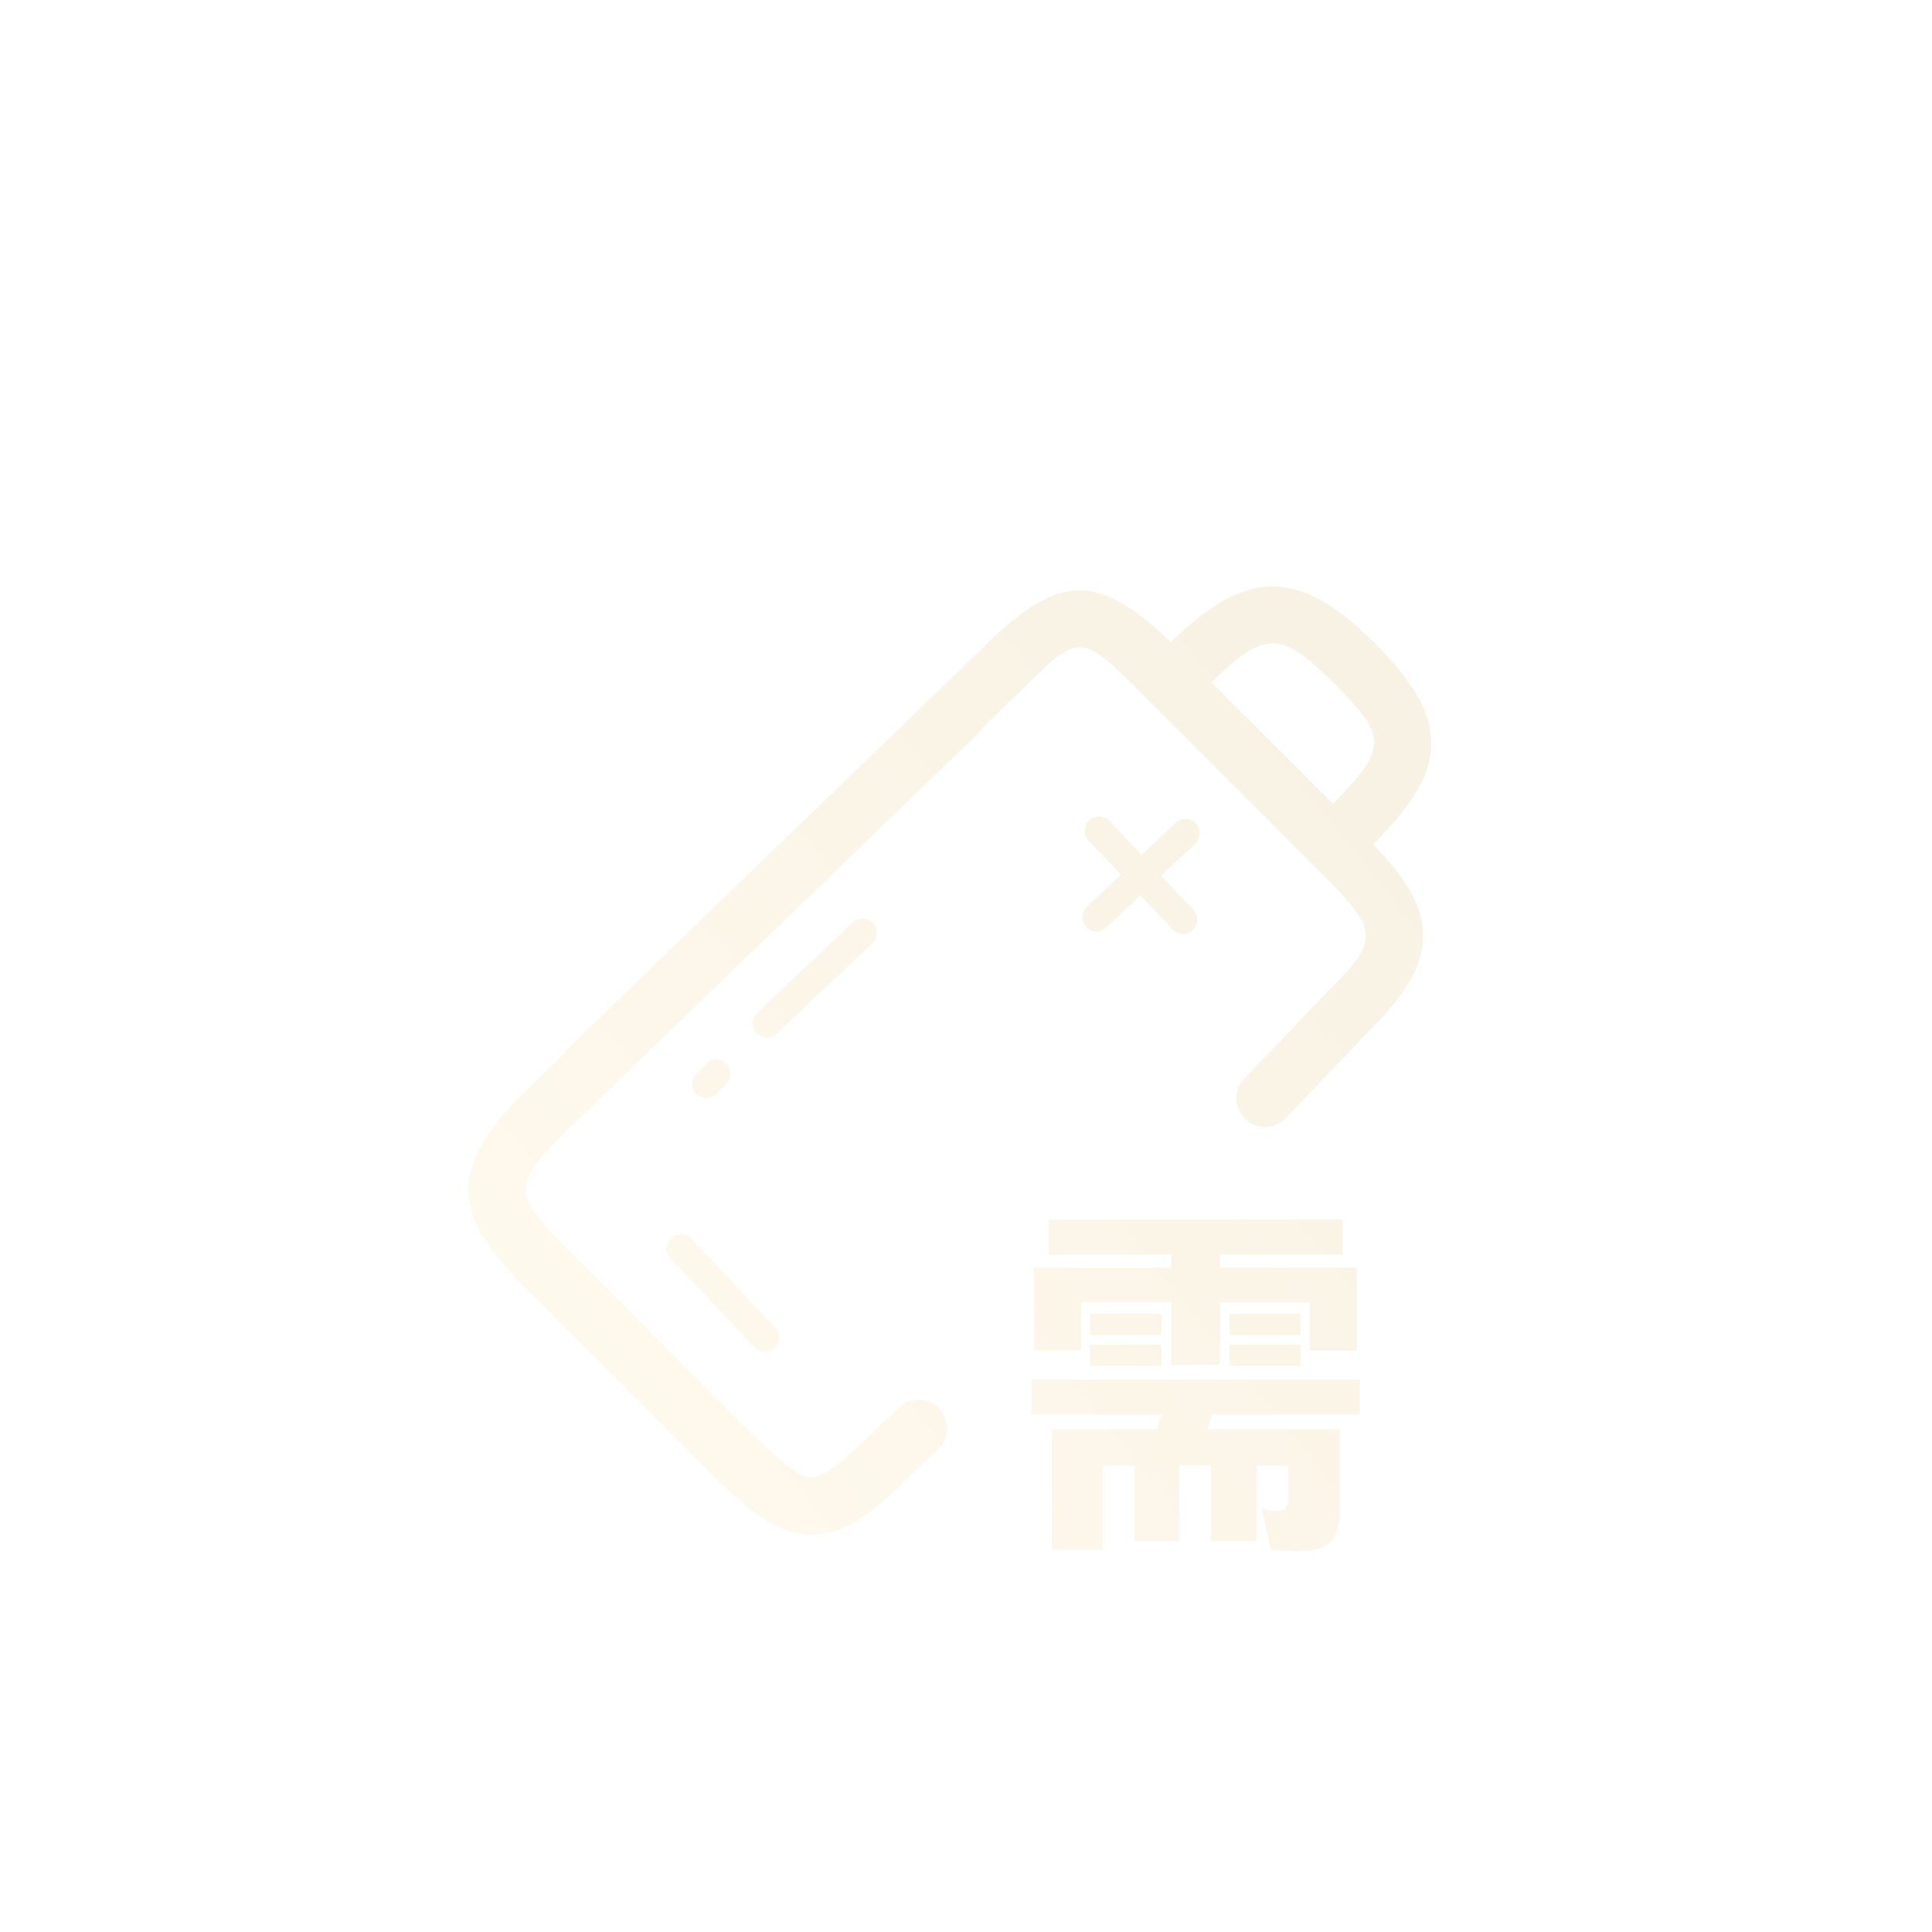 <svg width="42" height="42" viewBox="0 0 42 42" fill="none" xmlns="http://www.w3.org/2000/svg">
<g filter="url(#filter0_dddi_69_1083)">
<path d="M29.56 28.752H26.36L26.24 29.072H29.128V30.88C29.128 31.141 29.069 31.344 28.951 31.488C28.84 31.632 28.642 31.706 28.36 31.712C28.109 31.722 27.864 31.715 27.624 31.688L27.432 30.792C27.544 30.824 27.661 30.84 27.784 30.84C27.863 30.84 27.919 30.818 27.951 30.776C27.989 30.733 28.008 30.661 28.008 30.559V29.864H27.32V31.504H26.328V29.864H25.64V31.504H24.664V29.864H23.968V31.688H22.864V29.072H25.144C25.187 28.955 25.224 28.848 25.256 28.752H22.424V27.992H29.56V28.752ZM25.455 11.959C27.119 10.331 28.252 10.346 29.908 12.002C31.707 13.801 31.336 14.854 29.854 16.358C30.507 17.043 30.89 17.595 30.931 18.232C30.982 19.023 30.485 19.694 29.722 20.457L27.932 22.326C27.811 22.442 27.656 22.5 27.5 22.501C27.338 22.501 27.174 22.437 27.052 22.31C26.813 22.063 26.82 21.668 27.068 21.429L28.849 19.569C29.998 18.419 29.99 18.248 28.71 16.968L24.747 13.006C23.512 11.77 23.441 11.768 22.237 12.973L21.366 13.812C21.338 13.858 21.307 13.904 21.266 13.943L12.271 22.627C11.122 23.776 11.13 23.947 12.41 25.226L16.372 29.189C16.829 29.645 17.337 30.112 17.639 30.118C17.93 30.118 18.438 29.669 18.883 29.223L19.537 28.604C19.784 28.366 20.179 28.372 20.417 28.62C20.656 28.867 20.649 29.262 20.402 29.501L19.755 30.109C18.967 30.898 18.362 31.36 17.646 31.36H17.617C16.909 31.36 16.301 30.878 15.492 30.068L11.53 26.106C9.943 24.52 9.574 23.562 11.399 21.738L12.269 20.897C12.296 20.851 12.329 20.806 12.37 20.767L21.365 12.084C22.983 10.465 23.856 10.418 25.455 11.959ZM25.248 27.696H23.696V27.232H25.248V27.696ZM28.272 27.696H26.728V27.232H28.272V27.696ZM29.184 25.272H26.52V25.559H29.497V27.36H28.472V26.312H26.52V27.672H25.464V26.312H23.504V27.36H22.48V25.559H25.464V25.272H22.8V24.511H29.184V25.272ZM14.593 24.92C14.718 24.801 14.916 24.808 15.034 24.932L16.858 26.865C16.976 26.99 16.971 27.186 16.846 27.304C16.786 27.361 16.709 27.389 16.632 27.389C16.55 27.389 16.467 27.356 16.406 27.292L14.581 25.36C14.462 25.235 14.468 25.038 14.593 24.92ZM25.248 27.024H23.696V26.559H25.248V27.024ZM28.272 27.024H26.728V26.559H28.272V27.024ZM15.352 21.125C15.473 21.003 15.671 21.003 15.792 21.125C15.914 21.246 15.914 21.443 15.792 21.564L15.573 21.785C15.512 21.846 15.431 21.876 15.352 21.876C15.273 21.876 15.193 21.845 15.132 21.785C15.011 21.663 15.011 21.466 15.132 21.345L15.352 21.125ZM18.539 18.053C18.664 17.935 18.861 17.941 18.979 18.065C19.097 18.19 19.092 18.388 18.967 18.506L16.886 20.47C16.826 20.527 16.75 20.555 16.673 20.555C16.591 20.555 16.508 20.522 16.447 20.458C16.328 20.333 16.334 20.135 16.459 20.017L18.539 18.053ZM23.679 15.834C23.804 15.716 24.002 15.722 24.119 15.847L24.818 16.586L25.558 15.887C25.683 15.77 25.88 15.775 25.998 15.9C26.116 16.025 26.111 16.222 25.986 16.341L25.245 17.039L25.945 17.779C26.062 17.904 26.057 18.101 25.932 18.218C25.872 18.275 25.795 18.303 25.718 18.303C25.636 18.303 25.553 18.27 25.492 18.206L24.792 17.466L24.053 18.165C23.993 18.221 23.916 18.25 23.839 18.25C23.757 18.25 23.674 18.217 23.613 18.152C23.495 18.027 23.501 17.831 23.625 17.713L24.365 17.013L23.666 16.273C23.549 16.148 23.554 15.952 23.679 15.834ZM29.028 12.883C27.852 11.707 27.503 11.684 26.337 12.835L28.976 15.474C30.166 14.273 30.155 14.011 29.028 12.883Z" fill="url(#paint0_linear_69_1083)"/>
</g>
<defs>
<filter id="filter0_dddi_69_1083" x="0.178" y="0.749" width="40.938" height="40.968" filterUnits="userSpaceOnUse" color-interpolation-filters="sRGB">
<feFlood flood-opacity="0" result="BackgroundImageFix"/>
<feColorMatrix in="SourceAlpha" type="matrix" values="0 0 0 0 0 0 0 0 0 0 0 0 0 0 0 0 0 0 127 0" result="hardAlpha"/>
<feOffset/>
<feGaussianBlur stdDeviation="5"/>
<feComposite in2="hardAlpha" operator="out"/>
<feColorMatrix type="matrix" values="0 0 0 0 0.899 0 0 0 0 0.567 0 0 0 0 0.188 0 0 0 0.6 0"/>
<feBlend mode="normal" in2="BackgroundImageFix" result="effect1_dropShadow_69_1083"/>
<feColorMatrix in="SourceAlpha" type="matrix" values="0 0 0 0 0 0 0 0 0 0 0 0 0 0 0 0 0 0 127 0" result="hardAlpha"/>
<feOffset/>
<feGaussianBlur stdDeviation="3"/>
<feComposite in2="hardAlpha" operator="out"/>
<feColorMatrix type="matrix" values="0 0 0 0 0.976 0 0 0 0 0.954 0 0 0 0 0.898 0 0 0 0.36 0"/>
<feBlend mode="normal" in2="effect1_dropShadow_69_1083" result="effect2_dropShadow_69_1083"/>
<feColorMatrix in="SourceAlpha" type="matrix" values="0 0 0 0 0 0 0 0 0 0 0 0 0 0 0 0 0 0 127 0" result="hardAlpha"/>
<feOffset dy="2"/>
<feGaussianBlur stdDeviation="2.5"/>
<feComposite in2="hardAlpha" operator="out"/>
<feColorMatrix type="matrix" values="0 0 0 0 0 0 0 0 0 0 0 0 0 0 0 0 0 0 0.4 0"/>
<feBlend mode="normal" in2="effect2_dropShadow_69_1083" result="effect3_dropShadow_69_1083"/>
<feBlend mode="normal" in="SourceGraphic" in2="effect3_dropShadow_69_1083" result="shape"/>
<feColorMatrix in="SourceAlpha" type="matrix" values="0 0 0 0 0 0 0 0 0 0 0 0 0 0 0 0 0 0 127 0" result="hardAlpha"/>
<feOffset/>
<feGaussianBlur stdDeviation="0.5"/>
<feComposite in2="hardAlpha" operator="arithmetic" k2="-1" k3="1"/>
<feColorMatrix type="matrix" values="0 0 0 0 1 0 0 0 0 0.591 0 0 0 0 0.018 0 0 0 0.7 0"/>
<feBlend mode="normal" in2="shape" result="effect4_innerShadow_69_1083"/>
</filter>
<linearGradient id="paint0_linear_69_1083" x1="17.158" y1="37.249" x2="35.876" y2="22.033" gradientUnits="userSpaceOnUse">
<stop stop-color="#FFFAEE"/>
<stop offset="1" stop-color="#F8F2E4"/>
</linearGradient>
</defs>
</svg>
